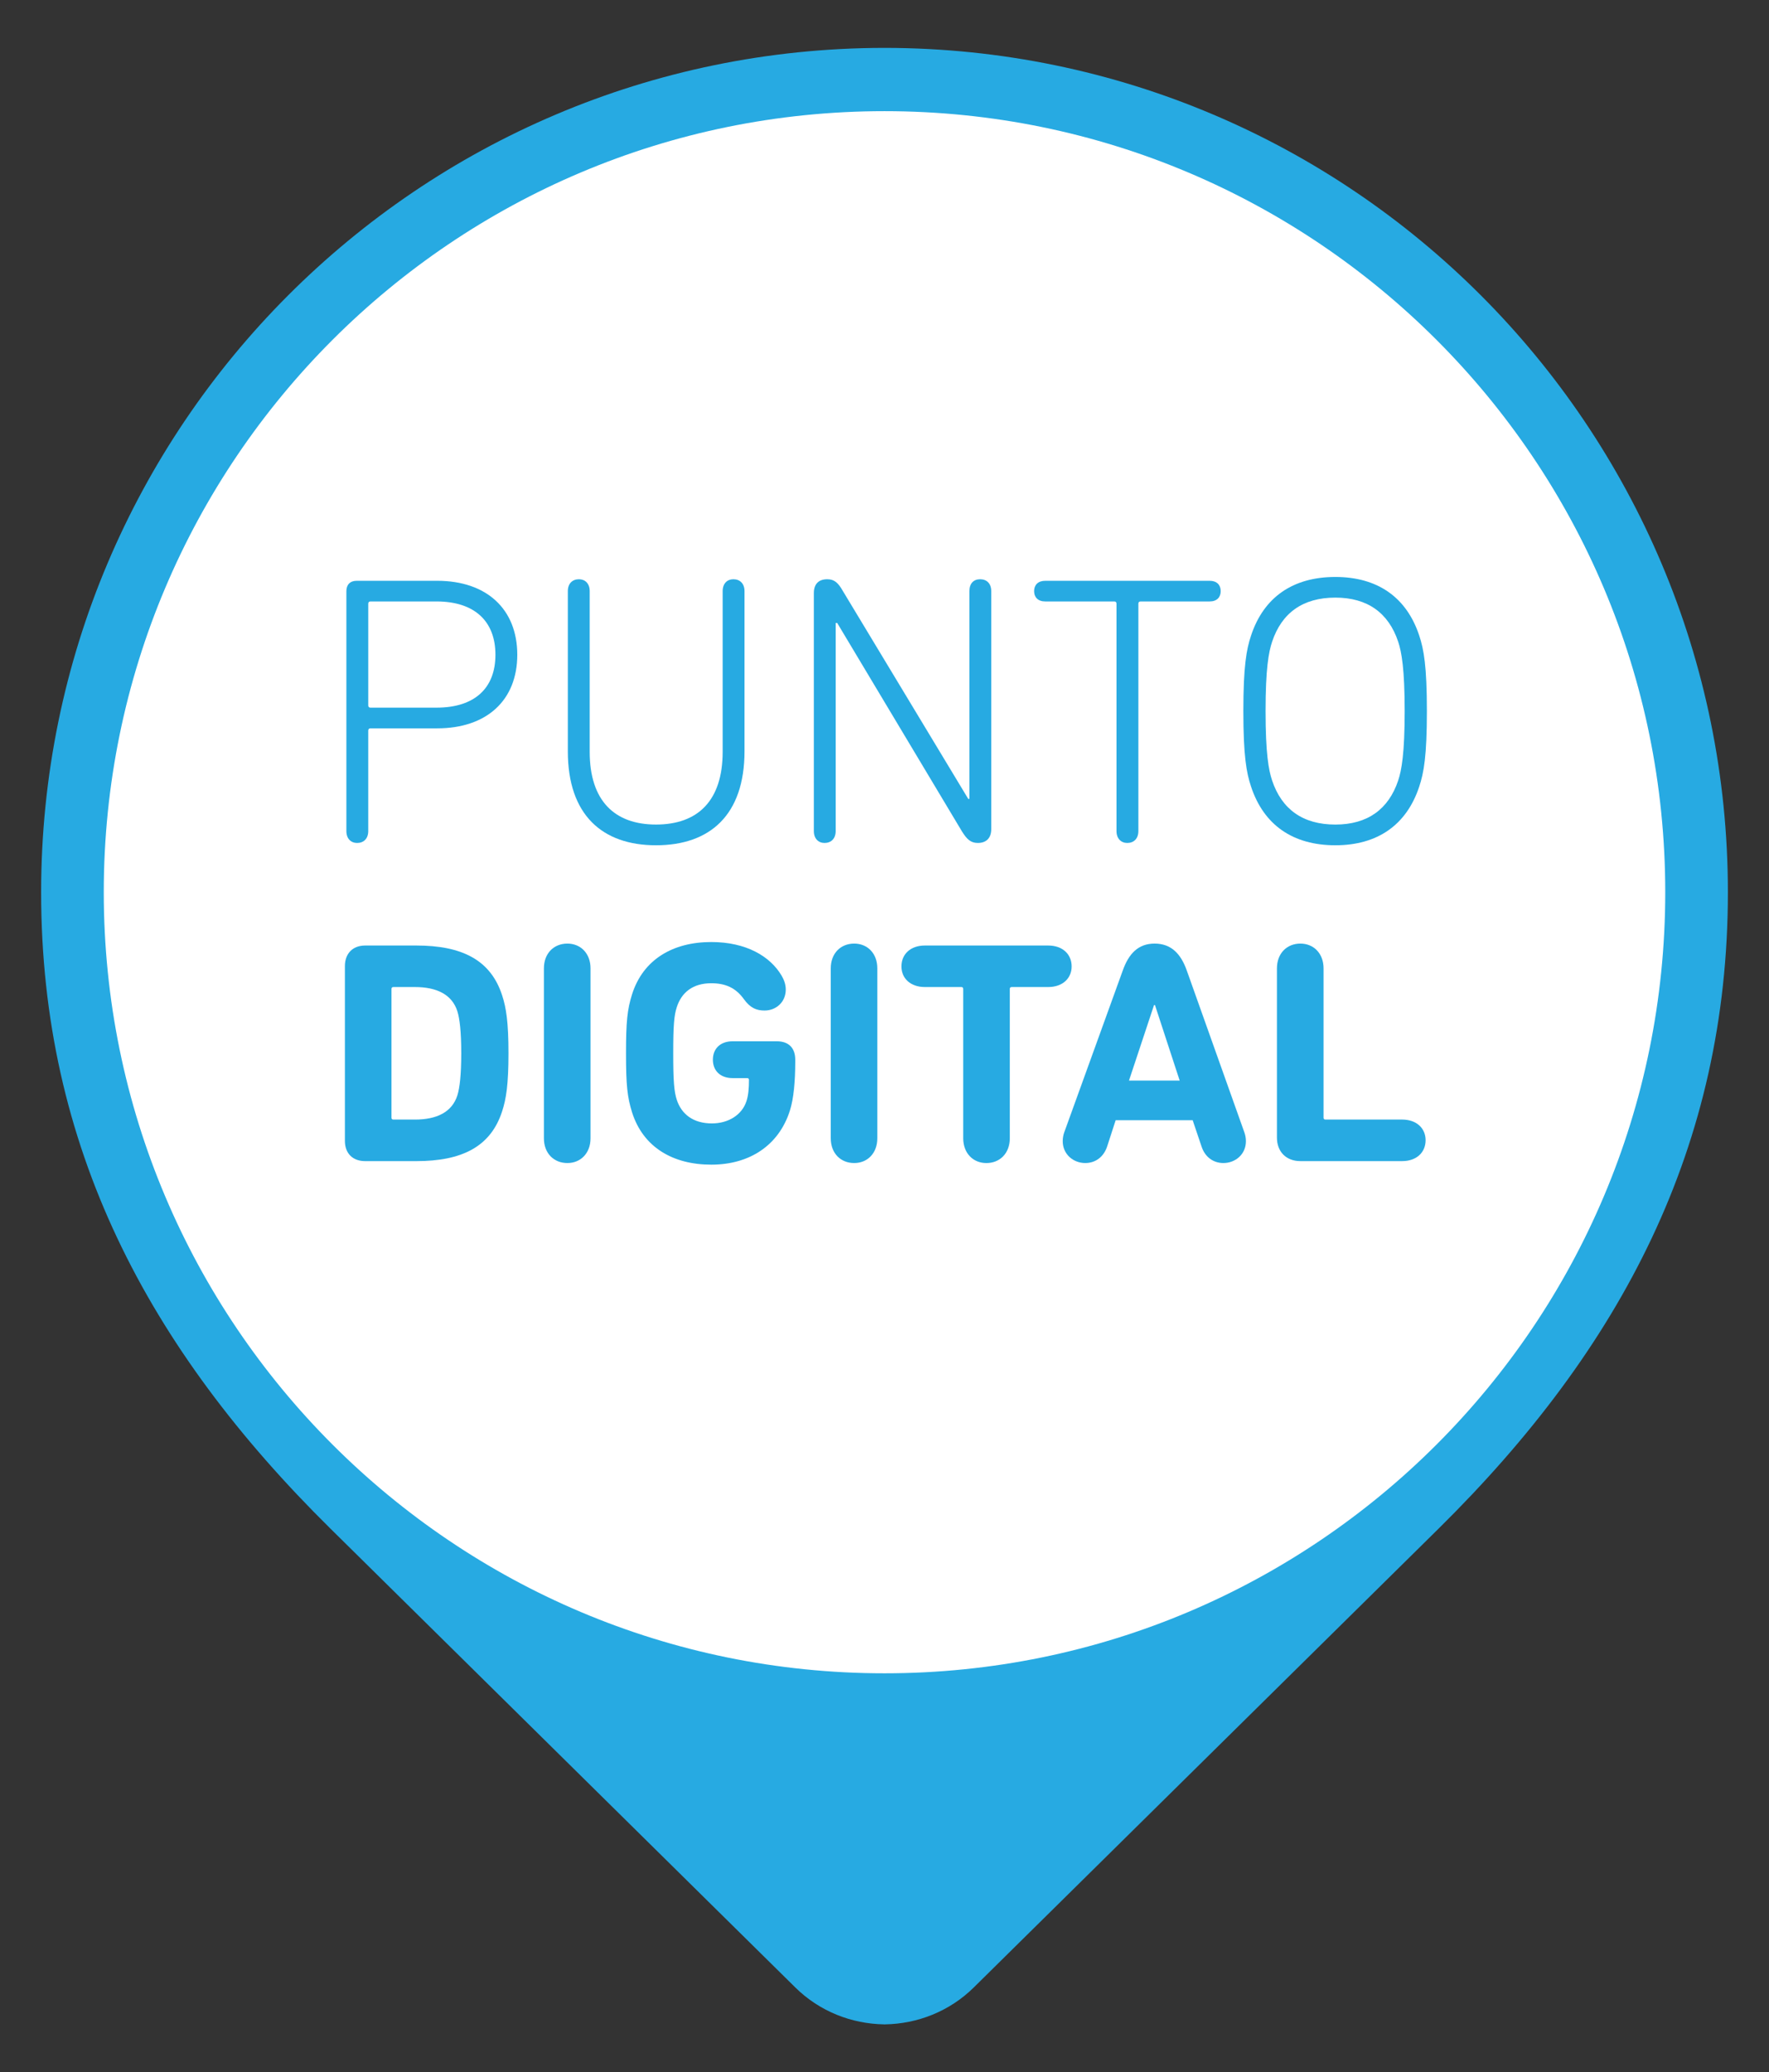 <?xml version="1.0" encoding="utf-8"?>
<!-- Generator: Adobe Illustrator 16.0.0, SVG Export Plug-In . SVG Version: 6.00 Build 0)  -->
<!DOCTYPE svg PUBLIC "-//W3C//DTD SVG 1.1//EN" "http://www.w3.org/Graphics/SVG/1.1/DTD/svg11.dtd">
<svg version="1.1" xmlns="http://www.w3.org/2000/svg" xmlns:xlink="http://www.w3.org/1999/xlink" x="0px" y="0px"
	 width="116.984px" height="136.982px" viewBox="0 0 116.984 136.982" enable-background="new 0 0 116.984 136.982"
	 xml:space="preserve">
<rect x="0" y="0" width="116.984" height="136.982" fill="#333333" stroke="none"/>
<g id="Layer_1">
	<g>
		<g>
			<g>
				<path fill="#27AAE2" d="M58.532,3.165L58.532,3.165c-0.012,0-0.023,0-0.039,0c-0.014,0-0.027,0-0.039,0l0,0
					C27.663,3.207,2.72,28.179,2.72,58.978c0,16.78,7.035,30.133,19.125,42.061c15.944,15.729,30.751,30.34,30.751,30.34
					c1.612,1.591,3.729,2.4,5.858,2.437v0.002c0.012,0,0.025-0.002,0.039-0.002c0.016,0,0.027,0.002,0.039,0.002v-0.002
					c2.128-0.036,4.246-0.846,5.861-2.437c0,0,14.802-14.61,30.748-30.34c12.09-11.928,19.124-25.28,19.124-42.061
					C114.266,28.179,89.323,3.207,58.532,3.165"/>
				<path fill="#FFFFFF" d="M110.123,58.977c0,28.518-23.117,51.633-51.63,51.633c-28.511,0-51.631-23.115-51.631-51.633
					c0-28.514,23.12-51.629,51.631-51.629C87.006,7.348,110.123,30.464,110.123,58.977"/>
				<path fill="#27AAE2" d="M22.906,54.935V39.076c0-0.431,0.251-0.684,0.683-0.684h5.322c3.27,0,5.296,1.872,5.296,4.889
					c0,3.015-2.026,4.865-5.296,4.865h-4.408c-0.102,0-0.151,0.05-0.151,0.152v6.637c0,0.506-0.305,0.787-0.736,0.787
					C23.209,55.722,22.906,55.441,22.906,54.935 M32.763,43.281c0-2.203-1.365-3.523-3.901-3.523h-4.358
					c-0.102,0-0.151,0.051-0.151,0.153v6.716c0,0.101,0.05,0.151,0.151,0.151h4.358C31.398,46.778,32.763,45.485,32.763,43.281"/>
				<path fill="#27AAE2" d="M37.551,49.667V39.076c0-0.508,0.307-0.786,0.734-0.786c0.406,0,0.711,0.278,0.711,0.786v10.615
					c0,3.244,1.646,4.814,4.385,4.814c2.762,0,4.409-1.57,4.409-4.814V39.076c0-0.508,0.303-0.786,0.707-0.786
					c0.431,0,0.736,0.278,0.736,0.786v10.591c0,4.204-2.281,6.208-5.853,6.208C39.832,55.875,37.551,53.871,37.551,49.667"/>
				<path fill="#27AAE2" d="M53.821,39.202c0-0.585,0.303-0.912,0.888-0.912c0.479,0,0.73,0.25,1.035,0.786l8.286,13.733h0.076
					V39.076c0-0.508,0.28-0.786,0.711-0.786c0.43,0,0.735,0.278,0.735,0.786v15.736c0,0.582-0.329,0.91-0.887,0.91
					c-0.481,0-0.736-0.254-1.064-0.785l-8.238-13.759h-0.1v13.759c0,0.504-0.305,0.785-0.736,0.785
					c-0.403,0-0.706-0.281-0.706-0.785V39.202z"/>
				<path fill="#27AAE2" d="M73.835,54.937V39.911c0-0.103-0.049-0.153-0.152-0.153h-4.559c-0.483,0-0.737-0.278-0.737-0.682
					c0-0.407,0.254-0.684,0.737-0.684h10.868c0.482,0,0.733,0.277,0.733,0.684c0,0.404-0.251,0.682-0.733,0.682h-4.559
					c-0.104,0-0.153,0.051-0.153,0.153v15.026c0,0.504-0.302,0.785-0.734,0.785C74.142,55.722,73.835,55.441,73.835,54.937"/>
				<path fill="#27AAE2" d="M82.732,51.996c-0.305-0.91-0.509-2.027-0.509-4.989c0-2.966,0.204-4.083,0.509-4.994
					c0.836-2.53,2.762-3.874,5.576-3.874c2.787,0,4.711,1.344,5.546,3.874c0.304,0.912,0.506,2.028,0.506,4.994
					c0,2.962-0.202,4.079-0.506,4.989c-0.835,2.533-2.759,3.879-5.546,3.879C85.493,55.875,83.568,54.529,82.732,51.996
					 M92.462,42.42c-0.636-1.904-2.027-2.916-4.154-2.916c-2.155,0-3.547,1.012-4.183,2.916c-0.23,0.684-0.433,1.798-0.433,4.587
					c0,2.786,0.202,3.903,0.433,4.586c0.636,1.899,2.027,2.913,4.183,2.913c2.127,0,3.519-1.014,4.154-2.913
					c0.227-0.683,0.429-1.8,0.429-4.586C92.891,44.218,92.689,43.104,92.462,42.42"/>
				<path fill="#27AAE2" d="M22.808,63.863c0-0.817,0.502-1.362,1.344-1.362h3.373c3.038,0,4.927,0.964,5.68,3.292
					c0.271,0.815,0.421,1.802,0.421,3.834c0,2.035-0.15,3.02-0.421,3.836c-0.753,2.328-2.642,3.291-5.68,3.291h-3.373
					c-0.842,0-1.344-0.525-1.344-1.34V63.863z M26.016,74.007h1.425c1.425,0,2.453-0.48,2.809-1.612
					c0.146-0.48,0.253-1.321,0.253-2.768c0-1.445-0.106-2.283-0.253-2.766c-0.355-1.132-1.384-1.615-2.809-1.615h-1.425
					c-0.085,0-0.128,0.045-0.128,0.128v8.509C25.888,73.966,25.931,74.007,26.016,74.007"/>
				<path fill="#27AAE2" d="M35.969,64.011c0-0.985,0.648-1.637,1.552-1.637c0.881,0,1.53,0.651,1.53,1.637v11.232
					c0,0.985-0.649,1.637-1.53,1.637c-0.903,0-1.552-0.651-1.552-1.637V64.011z"/>
				<path fill="#27AAE2" d="M41.398,69.627c0-2.094,0.084-2.89,0.399-3.897c0.73-2.306,2.7-3.459,5.239-3.459
					c2.307,0,3.898,0.944,4.652,2.223c0.17,0.292,0.275,0.586,0.275,0.921c0,0.817-0.631,1.384-1.406,1.384
					c-0.526,0-0.943-0.167-1.364-0.753c-0.544-0.758-1.235-1.051-2.157-1.051c-1.215,0-1.973,0.607-2.284,1.594
					c-0.172,0.525-0.231,1.195-0.231,3.039s0.06,2.535,0.231,3.061c0.312,0.963,1.091,1.572,2.327,1.572
					c1.09,0,1.989-0.565,2.283-1.468c0.126-0.375,0.166-0.857,0.166-1.404c0-0.082-0.04-0.124-0.123-0.124h-0.965
					c-0.797,0-1.297-0.482-1.297-1.215c0-0.735,0.5-1.218,1.297-1.218h2.936c0.777,0,1.215,0.44,1.215,1.218v0.144
					c0,1.259-0.104,2.434-0.358,3.229c-0.731,2.286-2.66,3.564-5.196,3.564c-2.539,0-4.509-1.153-5.239-3.459
					C41.482,72.517,41.398,71.724,41.398,69.627"/>
				<path fill="#27AAE2" d="M54.938,64.011c0-0.985,0.646-1.637,1.55-1.637c0.881,0,1.529,0.651,1.529,1.637v11.232
					c0,0.985-0.648,1.637-1.529,1.637c-0.904,0-1.55-0.651-1.55-1.637V64.011z"/>
				<path fill="#27AAE2" d="M63.698,75.244v-9.87c0-0.087-0.045-0.128-0.125-0.128h-2.41c-0.944,0-1.551-0.565-1.551-1.362
					c0-0.815,0.606-1.383,1.551-1.383h8.153c0.943,0,1.551,0.567,1.551,1.383c0,0.797-0.607,1.362-1.551,1.362h-2.408
					c-0.086,0-0.129,0.041-0.129,0.128v9.87c0,0.984-0.649,1.637-1.55,1.637C64.348,76.881,63.698,76.228,63.698,75.244"/>
				<path fill="#27AAE2" d="M70.38,74.847l3.859-10.668c0.399-1.135,1.027-1.805,2.115-1.805c1.094,0,1.742,0.67,2.137,1.805
					l3.797,10.668c0.063,0.168,0.104,0.379,0.104,0.589c0,0.88-0.71,1.444-1.488,1.444c-0.67,0-1.216-0.396-1.445-1.09l-0.588-1.742
					h-5.092l-0.565,1.742c-0.232,0.693-0.775,1.09-1.448,1.09c-0.773,0-1.487-0.564-1.487-1.444
					C70.278,75.226,70.319,75.015,70.38,74.847 M78.012,71.429l-1.633-4.99h-0.063l-1.656,4.99H78.012z"/>
				<path fill="#27AAE2" d="M84.444,64.011c0-0.985,0.651-1.637,1.551-1.637c0.878,0,1.532,0.651,1.532,1.637v9.872
					c0,0.082,0.04,0.123,0.124,0.123h5.073c0.943,0,1.551,0.568,1.551,1.365c0,0.815-0.607,1.382-1.551,1.382h-6.729
					c-0.945,0-1.551-0.626-1.551-1.551V64.011z"/>
			</g>
		</g>
	</g>
</g>
<g id="Layer_2">
	<rect x="0" y="0" fill="none" width="116.984" height="136.982"/>
</g>
</svg>
